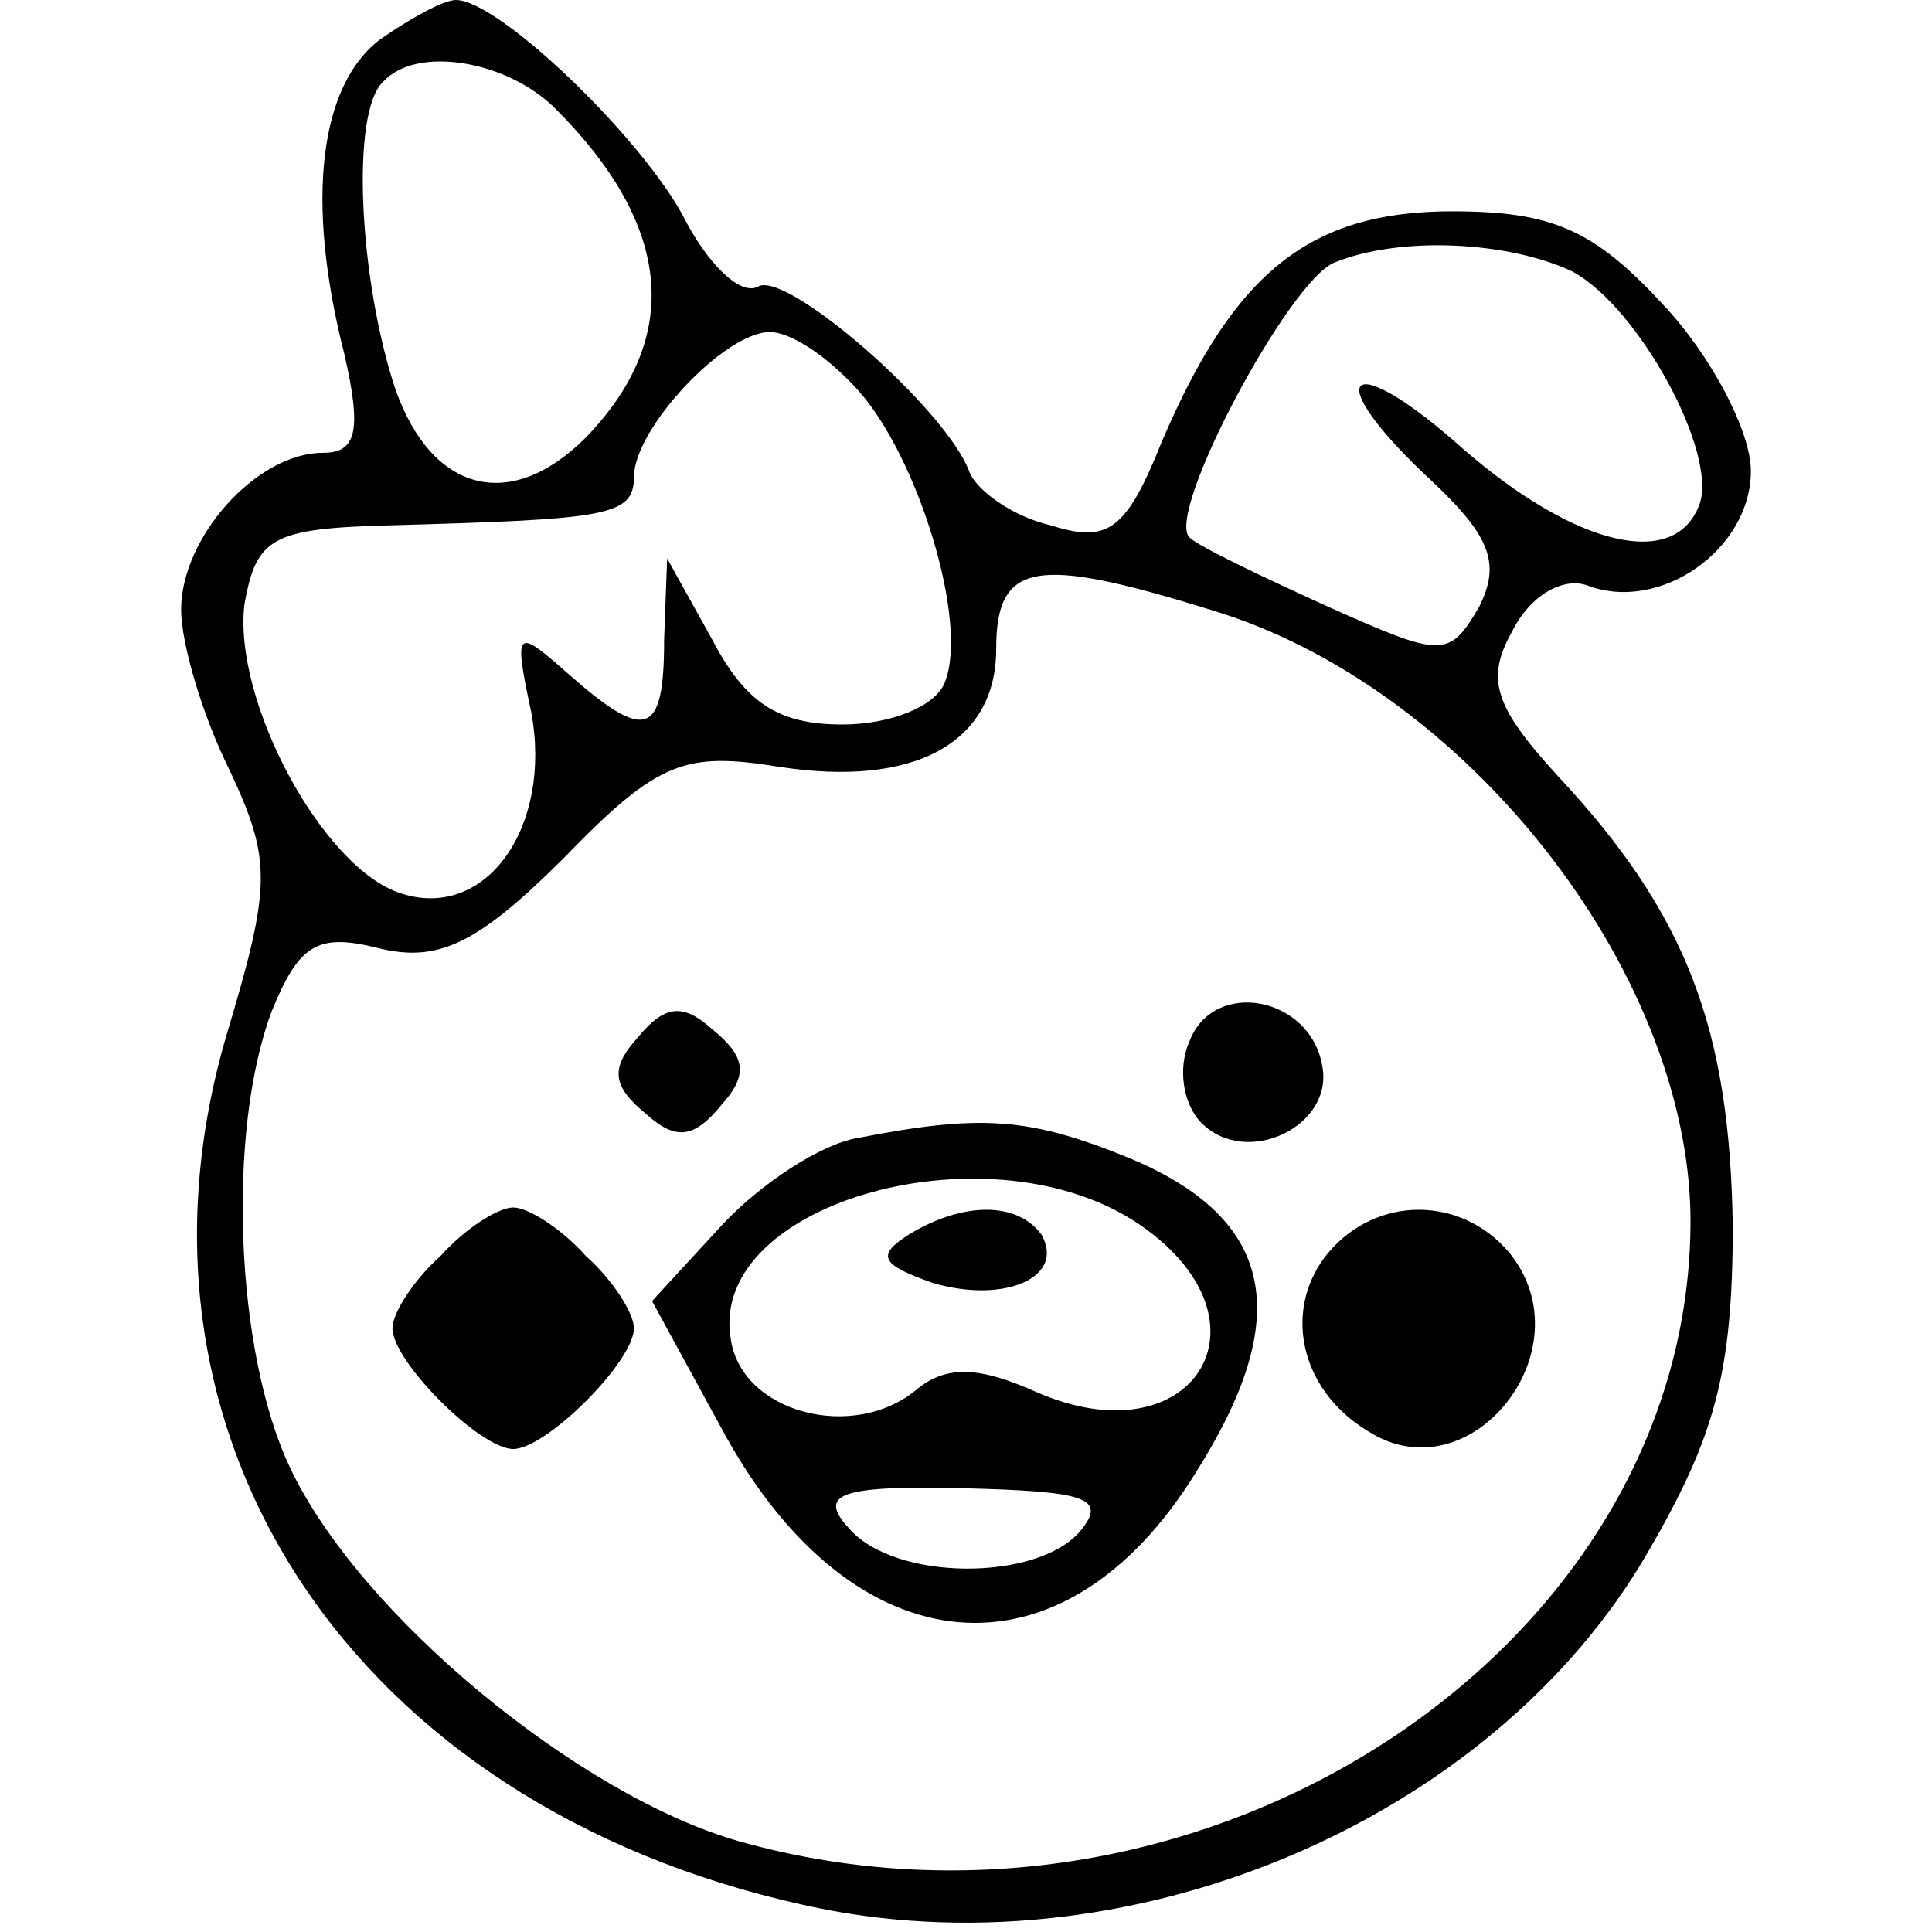 <?xml version="1.0" standalone="no"?>
<!DOCTYPE svg PUBLIC "-//W3C//DTD SVG 20010904//EN"
 "http://www.w3.org/TR/2001/REC-SVG-20010904/DTD/svg10.dtd">
<svg version="1.0" xmlns="http://www.w3.org/2000/svg"
 width="64pt" height="64pt" viewBox="0 0 64 64"
 preserveAspectRatio="xMidYMid meet">

<g transform="translate(0,64) scale(0.1,-0.1)"
fill="#000000" stroke="none">
<path d="M126 627 c-20 -15 -25 -53 -12 -104 6 -26 4 -33 -7 -33 -22 0 -47
-28 -47 -52 0 -11 7 -35 16 -53 14 -30 14 -38 -1 -88 -39 -133 42 -255 191
-288 106 -24 228 27 280 117 22 38 28 59 28 108 -1 65 -15 103 -58 149 -21 23
-24 32 -15 48 6 12 17 18 25 15 24 -9 54 12 54 38 0 13 -13 38 -29 55 -23 25
-37 31 -70 31 -47 0 -72 -20 -96 -76 -12 -30 -18 -34 -37 -28 -13 3 -25 12
-27 18 -8 21 -61 67 -70 61 -6 -3 -17 8 -25 24 -15 27 -61 71 -75 71 -4 0 -15
-6 -25 -13z m58 -23 c39 -39 42 -76 10 -109 -25 -25 -51 -18 -63 16 -12 36
-15 92 -4 102 11 12 41 7 57 -9z m337 -54 c22 -12 48 -60 42 -77 -8 -22 -41
-14 -78 18 -39 35 -49 25 -10 -11 19 -18 22 -27 15 -41 -10 -17 -12 -17 -50 0
-22 10 -43 20 -46 23 -8 8 33 85 48 91 22 9 58 7 79 -3z m-237 -39 c20 -22 37
-77 29 -97 -3 -8 -18 -14 -34 -14 -21 0 -32 7 -43 28 l-15 27 -1 -27 c0 -32
-6 -34 -32 -11 -17 15 -18 15 -12 -13 7 -38 -15 -69 -43 -60 -26 8 -56 64 -52
96 4 22 9 25 49 26 71 2 80 3 80 16 0 16 30 48 45 48 7 0 19 -8 29 -19z m117
-73 c84 -25 158 -119 159 -201 1 -143 -162 -250 -315 -207 -53 15 -126 75
-149 124 -18 38 -21 111 -6 151 9 22 15 26 35 21 20 -5 33 1 62 30 31 32 40
35 71 30 45 -7 72 8 72 39 0 29 13 31 71 13z"/>
<path d="M211 296 c-9 -10 -8 -16 3 -25 10 -9 16 -8 25 3 9 10 8 16 -3 25 -10
9 -16 8 -25 -3z"/>
<path d="M394 295 c-4 -9 -2 -21 4 -27 15 -15 44 -1 40 19 -4 23 -36 29 -44 8z"/>
<path d="M284 263 c-12 -2 -32 -15 -45 -29 l-23 -25 24 -44 c43 -78 112 -84
156 -13 33 52 26 84 -21 104 -34 14 -50 15 -91 7z m94 -29 c46 -32 17 -78 -35
-55 -18 8 -29 9 -39 1 -21 -18 -59 -8 -62 17 -7 45 87 71 136 37z m-20 -101
c-14 -17 -62 -17 -77 1 -10 11 -3 14 38 13 40 -1 48 -3 39 -14z"/>
<path d="M301 231 c-11 -7 -9 -10 8 -16 24 -7 44 2 36 16 -8 11 -26 11 -44 0z"/>
<path d="M146 224 c-9 -8 -16 -19 -16 -24 0 -11 29 -40 40 -40 11 0 40 29 40
40 0 5 -7 16 -16 24 -8 9 -19 16 -24 16 -5 0 -16 -7 -24 -16z"/>
<path d="M440 225 c-15 -18 -10 -45 13 -59 34 -22 73 27 47 59 -16 19 -44 19
-60 0z"/>
</g>
</svg>
